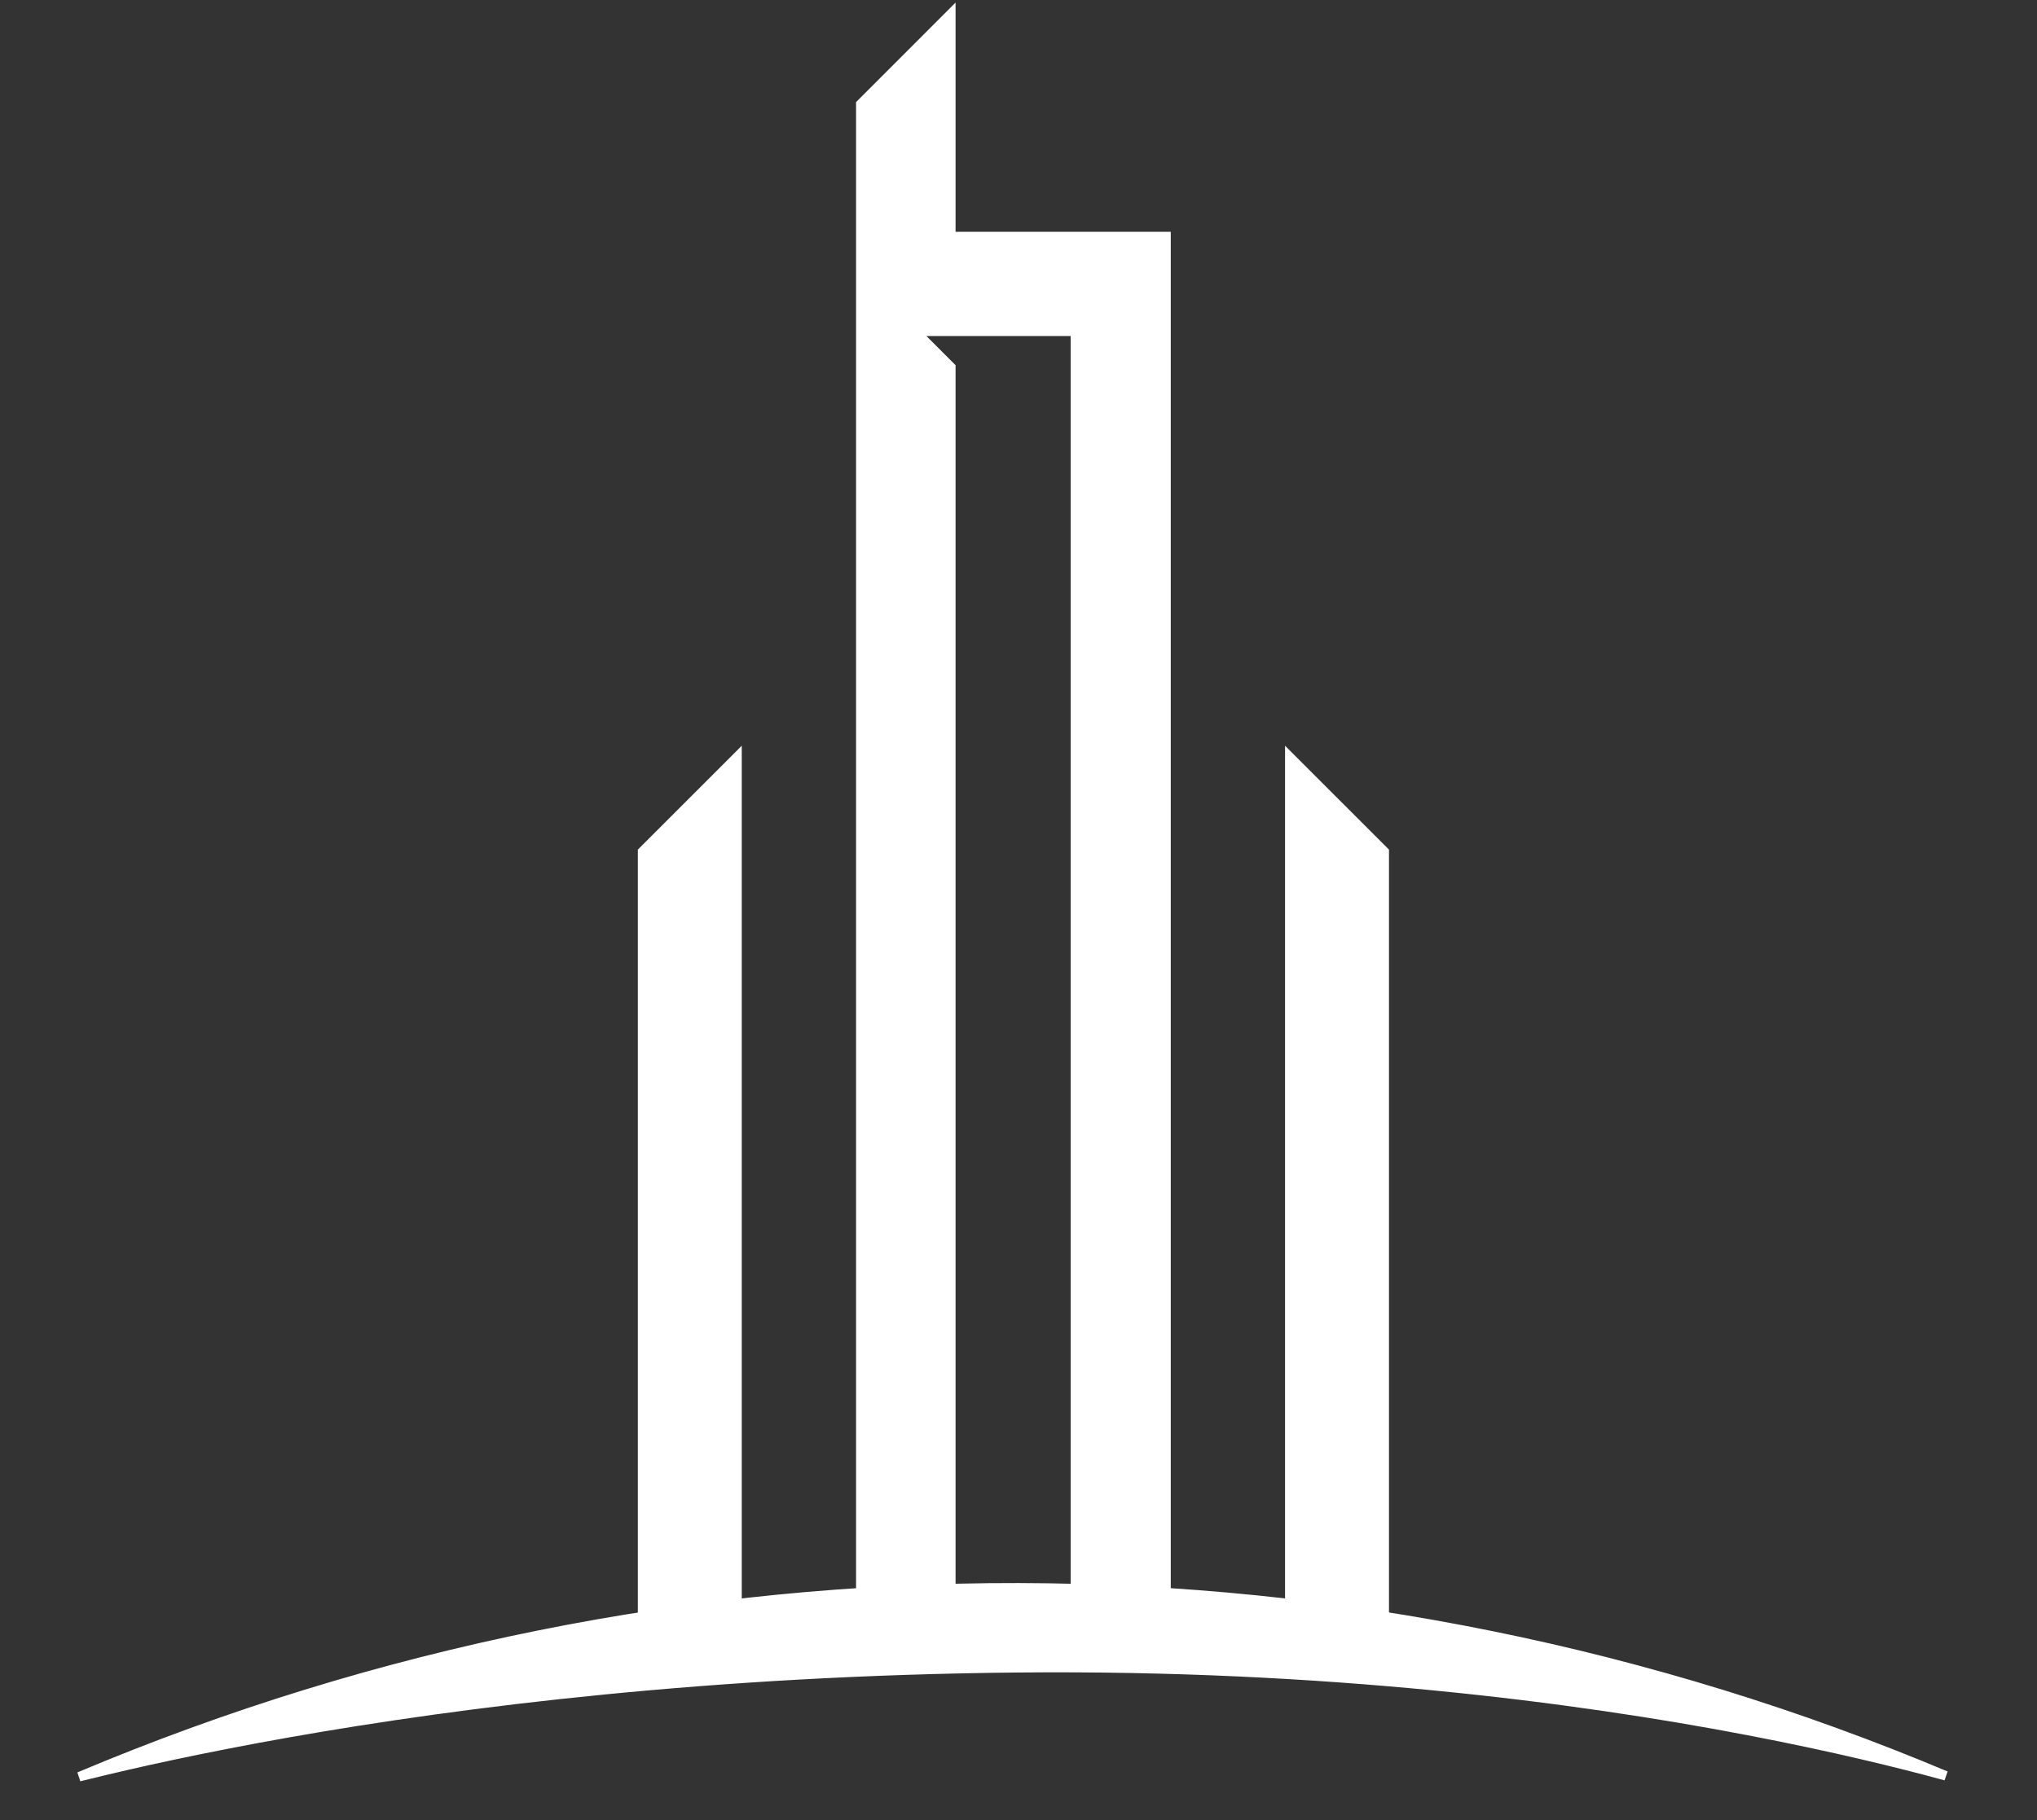 <svg width="94" height="84" viewBox="0 0 94 84" fill="none" xmlns="http://www.w3.org/2000/svg">
<rect x="0" y="0" width="94" height="84" fill="#333333" stroke="none"/>
<path d="M39.72 74.325V4.802L43.879 0.642V10.914H53.81V74.325H49.623V15.291H42.226L43.879 16.945V74.325H39.72Z" fill="white"/>
<path d="M43.917 0.604L43.879 0.642M43.879 0.642L39.72 4.802V74.325H43.879V16.945L42.226 15.291H49.623V74.325H53.81V10.914H43.879V0.642Z" stroke="white" stroke-width="0.433"/>
<path d="M34.013 74.324H29.65V39.302L34.013 34.94V74.324Z" fill="white" stroke="white" stroke-width="0.433"/>
<path d="M59.517 74.324H63.88V39.302L59.517 34.94V74.324Z" fill="white" stroke="white" stroke-width="0.433"/>
<path d="M89.791 81.959C87.674 81.38 84.603 80.623 80.687 79.873C72.683 78.341 61.148 76.843 47.02 76.974C32.894 77.106 21.35 78.553 13.337 79.967C9.33 80.675 6.205 81.374 4.082 81.897C3.935 81.933 3.793 81.968 3.655 82.002C17.369 76.217 32.117 73.246 47.021 73.279C61.723 73.312 76.26 76.267 89.791 81.959Z" fill="white" stroke="white" stroke-width="0.433"/>
</svg>
